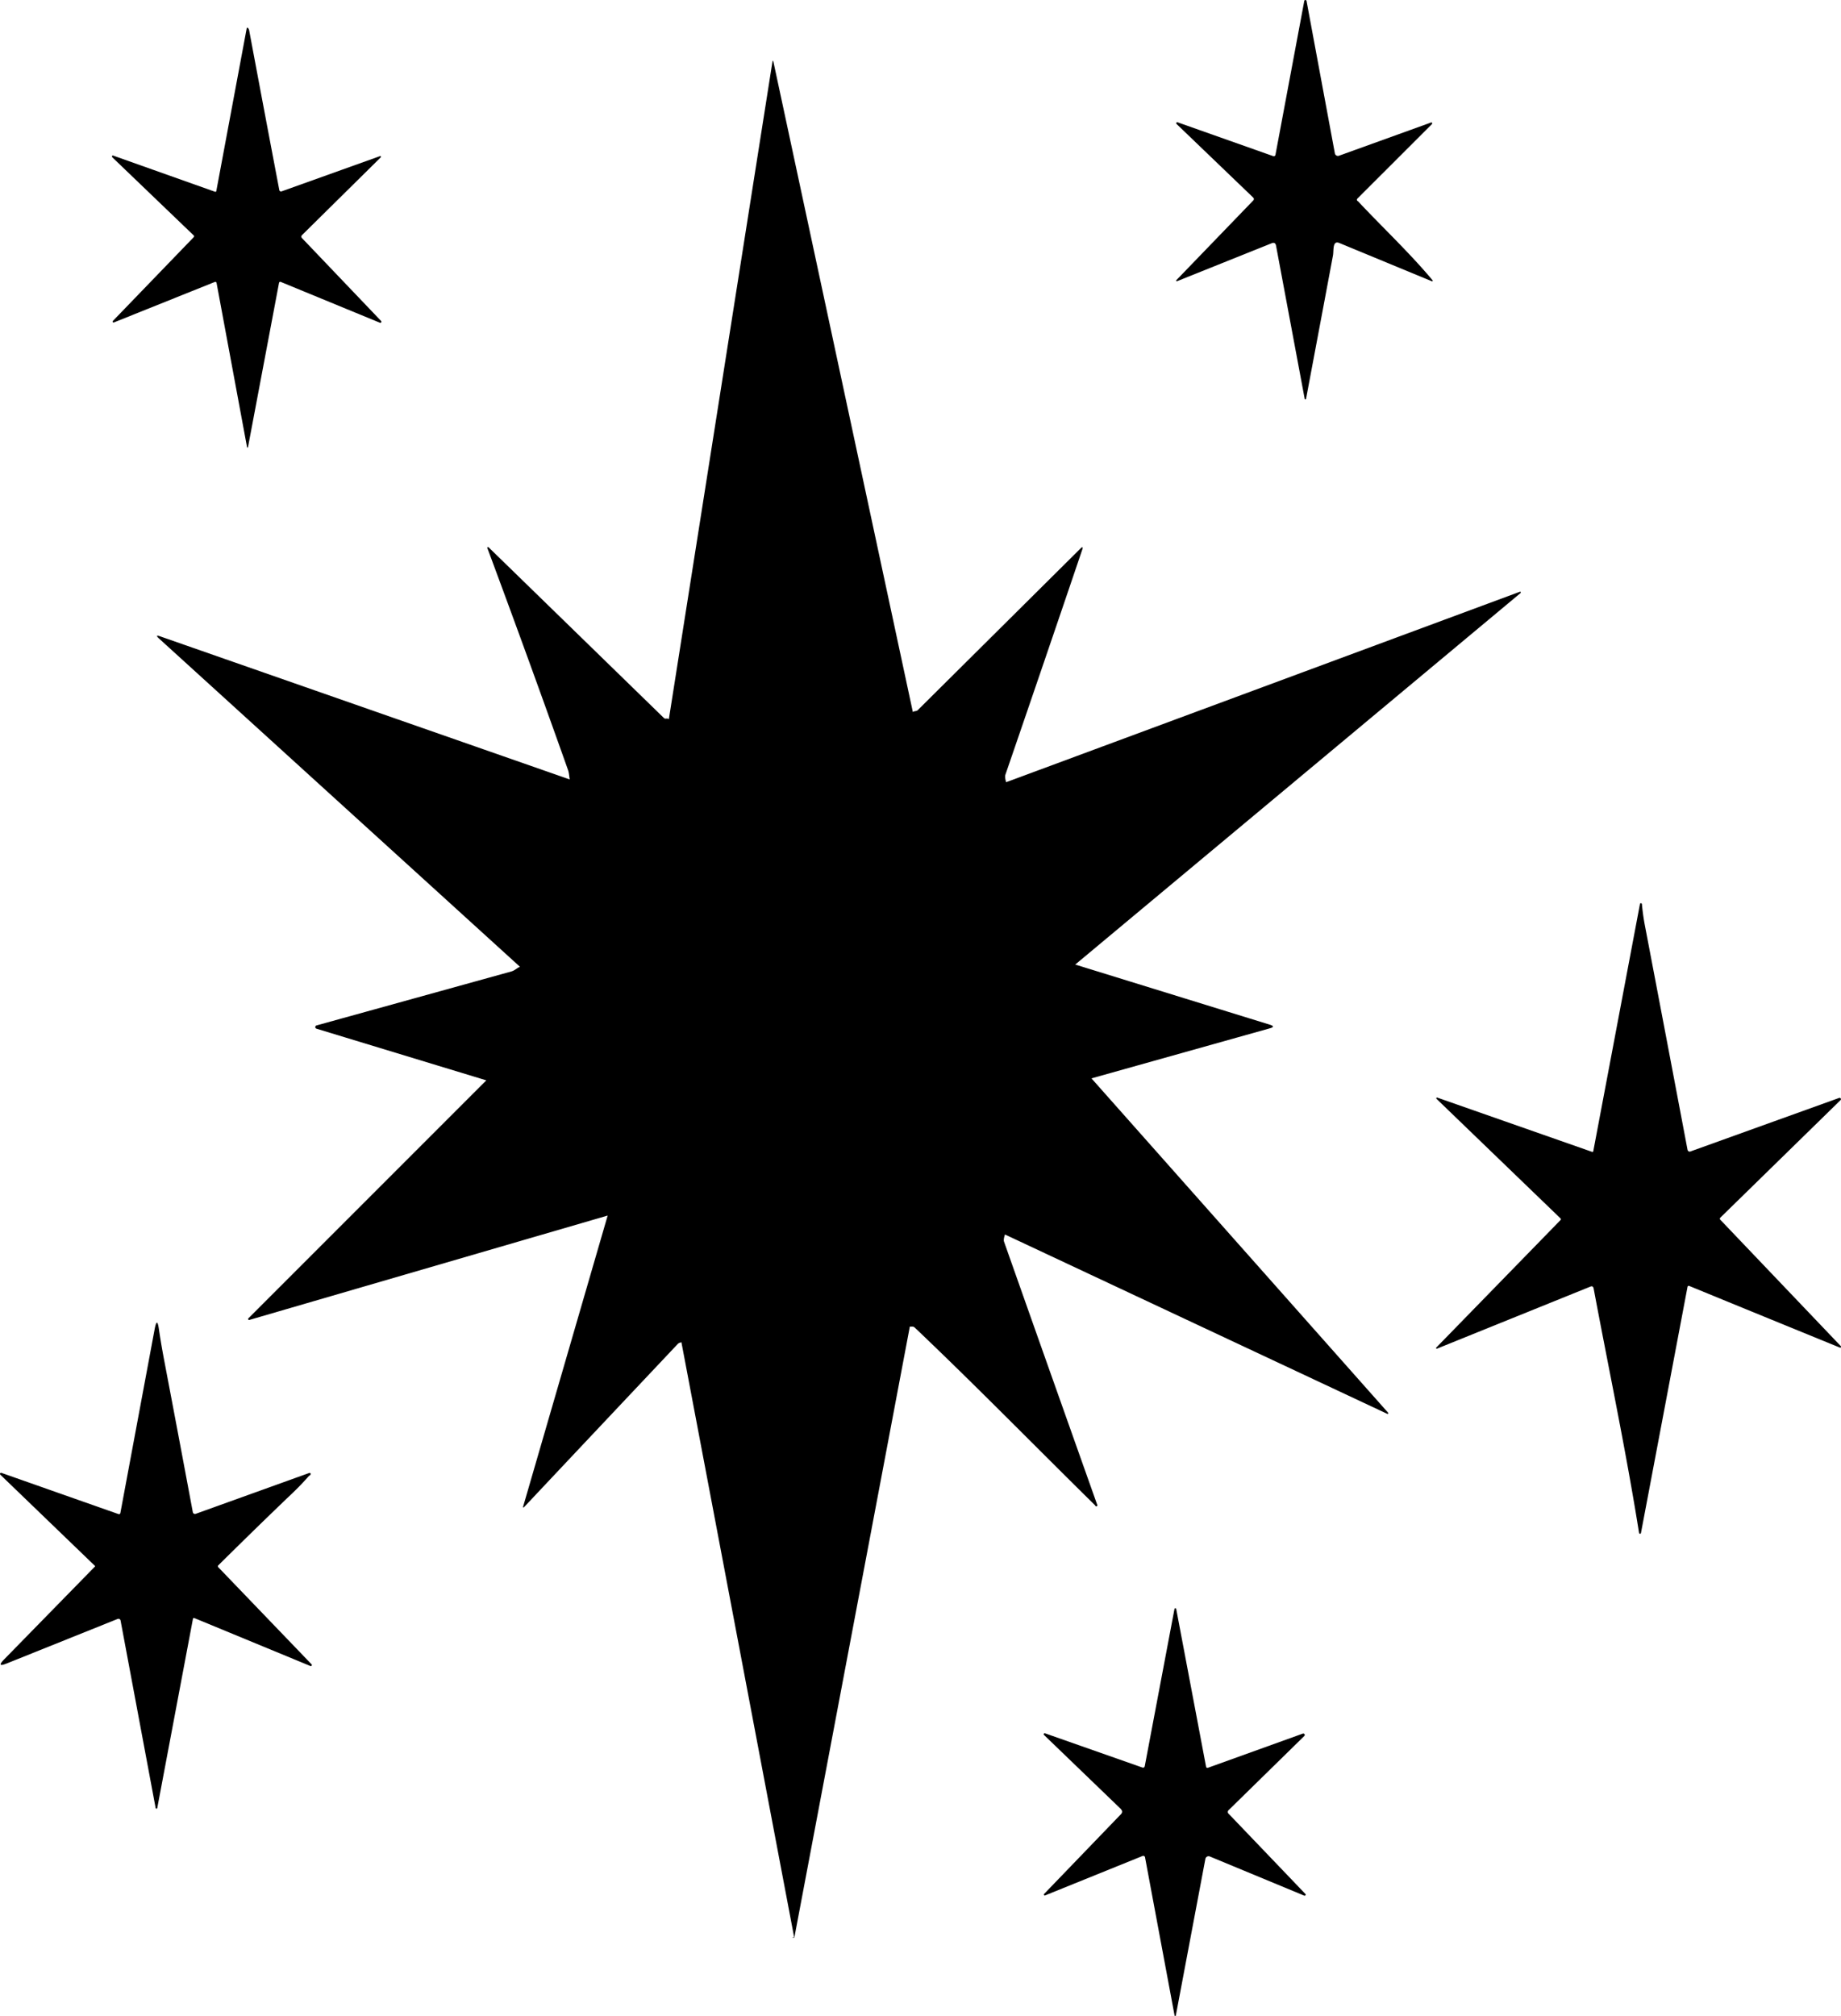<svg xmlns="http://www.w3.org/2000/svg" width="995.635" height="1089.998" data-name="Layer 2" viewBox="0 0 995.635 1089.998"><path d="M281.25 522.77 86.04 345.28c-1.68-1.53-1.46-1.93.69-1.17l221.39 77.33c-.29-1.64-.4-3.65-.91-5.07-14.26-40.18-28.8-80.18-43.64-120.03 0-.04-.04-.07-.04-.15 0-.22.18-.4.4-.4.11 0 .22.04.29.11l94.8 92.28c.33.33.8.47 1.24.36.55-.11 1.02 0 1.46.33l55.97-355.12c.18-1.2.4-1.24.66 0l75.33 351.22a3.9 3.9 0 0 1 1.53-.51c.47-.04.88-.26 1.2-.58l87.83-87.21c1.24-1.24 1.57-1.02 1.02.62-13.71 40.43-27.56 80.94-41.53 121.59-.29.84-.15 2.19.4 4.05l277.79-102.96s.11-.04.15-.04c.22 0 .4.18.4.4 0 .11-.04.22-.15.33L581.5 521.52l105.26 32.52c2.22.69 2.22 1.35-.04 1.97l-96.44 27.05L750.7 763.83a.4.4 0 0 1 .11.26c0 .22-.18.4-.4.4-.07 0-.11 0-.15-.04l-206.77-96.98c-.58 1.82-.77 3.1-.51 3.83 16.77 47.54 33.62 95.02 50.46 142.45.11.26-.04.55-.33.66-.4.15-.66.04-.77-.4-32.56-32.05-64.57-64.79-97.68-96.25-.33-.29-.69-.47-1.13-.47h-1.49l-62.42 330.18c0 .11-.07.15-.18.15-1.2.07-1.24 0-.07-.26.07 0 .11-.07.07-.15l-60.92-321.47c-.95.22-1.57.51-1.9.84-27.75 29.42-55.53 58.88-83.31 88.42-.04.07-.11.07-.18.07-.15 0-.26-.11-.26-.26v-.07l45.76-157.51-193.79 56.44h-.15a.5.5 0 0 1-.51-.51c0-.15.04-.26.15-.36L263 584.13l-91.84-27.93a.9.9 0 0 1-.66-.88c0-.41.29-.77.66-.88 35.73-9.88 70.84-19.62 105.33-29.17 1.86-.51 2.84-1.68 4.59-2.52h.15zm452.98-414.16c13.27 14.18 28 27.96 40.54 42.95.07.07.07.15.07.22 0 .18-.15.33-.33.33-.04 0-.11 0-.15-.04l-50.1-20.71c-1.46-.58-2.41-.15-2.81 1.42-.44 1.71-.29 3.76-.55 5.29-4.85 25.96-9.73 51.85-14.58 77.62-.04.18-.18.29-.36.29s-.33-.15-.36-.29l-15.5-82.84c-.26-1.42-1.06-1.86-2.41-1.31l-51.08 20.49s-.11.04-.15.04c-.22 0-.36-.18-.36-.36 0-.11.04-.22.11-.26l41.6-43.1c.18-.18.29-.47.29-.73s-.11-.58-.33-.77l-41.46-39.81a.6.6 0 0 1-.18-.4c0-.29.26-.55.55-.55.07 0 .15 0 .18.04l51.74 18.3c.07.04.18.04.29.04.4 0 .77-.29.88-.69L705.36.55c.04-.33.33-.55.62-.55s.58.22.62.55l15.31 82.36c.15.8.84 1.39 1.68 1.39.18 0 .4-.04.58-.11l49.8-17.97c.07-.04.18-.04.26 0 .26.07.36.36.29.66-.04.11-.07.18-.15.26l-40.18 40.14c-.47.47-.47.95-.04 1.46l.07-.11zM60.71 84.88a.56.56 0 0 1-.15-.33c0-.26.22-.47.47-.47.04 0 .11 0 .15.04l55.05 19.54c.44.15.69 0 .77-.44l16.44-88.01s0-.07.04-.07c.07-.15.29-.22.44-.15.04 0 .04.04.07.04.4.36.66.84.77 1.42 5.36 28.66 10.79 57.42 16.3 86.34.07.44.47.73.91.73.11 0 .22 0 .29-.04l53.27-19.07s.07-.04.11-.04c.22 0 .4.18.4.4 0 .11-.04.22-.11.29l-42.62 42.08c-.22.22-.33.47-.33.77s.11.55.29.77l42.84 44.88c.07.07.11.18.15.29.07.33-.15.62-.47.69-.11.04-.22 0-.33-.04l-53.49-22.02c-.58-.26-.95-.04-1.09.58l-16.74 88.63c0 .15-.11.29-.29.29s-.26-.11-.26-.29l-16.44-88.56c-.15-.69-.51-.88-1.13-.62l-54.44 21.84s-.11.04-.15.04c-.26 0-.51-.22-.51-.51 0-.11.04-.22.11-.33l43.68-45.25c.36-.36.36-.73 0-1.06L60.59 84.91l.11-.04zm801.14 611.77c-.22-1.06-.8-1.39-1.79-.98l-82.87 33.51c-.07.04-.11.04-.18.04-.22 0-.36-.18-.36-.36 0-.11.04-.22.15-.29l67.16-68.91c.11-.11.18-.29.18-.44s-.07-.36-.22-.47l-67.05-64.64a.42.42 0 0 1-.11-.29c0-.22.18-.4.4-.4.04 0 .11 0 .15.04l83.64 29.31c.4.15.62 0 .73-.4l25.23-133.59c.04-.26.26-.44.51-.44s.51.22.55.47c.33 3.83.88 7.77 1.64 11.74 7.62 39.92 15.31 80.32 23.04 121.19 0 .04 0 .07.04.07.18.62.8.98 1.42.8.04 0 .07 0 .11-.04l80.43-28.95c.07-.04.15-.04.22-.04.4 0 .73.33.73.73 0 .18-.07.36-.22.51l-65.01 63.55c-.33.33-.33.8 0 1.13l65.19 68.36s.07.11.07.18c.04.55-.18.73-.69.55-27.2-11.12-54.36-22.2-81.42-33.32-.07-.04-.15-.04-.26-.04-.29 0-.55.22-.62.51l-25.19 133.15c-.07.22-.26.4-.51.4s-.44-.18-.51-.4c-7.04-44.3-16.37-88.45-24.57-132.24zM167.14 797.94c-2.77 3.17-5.69 6.23-8.79 9.19-13.45 12.83-26.83 25.89-40.22 39.16-.4.36-.4.77 0 1.17l50.35 52.39c.11.11.18.26.18.4 0 .33-.26.58-.58.58-.07 0-.18 0-.22-.04l-62.75-25.92c-.07-.04-.15-.04-.22-.04-.26 0-.51.18-.55.47L85.05 977.57c-.04.22-.22.36-.44.36s-.4-.15-.44-.36L65.21 876.21c-.11-.55-.58-.95-1.13-.95-.15 0-.29.04-.44.07L3.7 899.39c-3.9 1.57-4.41.84-1.46-2.19l49.08-50.17c.15-.15.11-.29 0-.4L.18 797.35a.6.6 0 0 1-.18-.44c0-.33.26-.58.58-.58.07 0 .15 0 .22.04l63.19 22.24c.62.22.98 0 1.13-.66l18.52-99.32c.88-4.63 1.64-4.63 2.3.04.66 4.52 1.57 10.06 2.81 16.59 5.25 27.6 10.43 55.05 15.53 82.36.11.55.58.95 1.17.95.15 0 .26-.04.4-.07l61.4-22.09c.07-.04.11-.04.18-.04.33 0 .58.26.58.58 0 .04 0 .11-.04.15-.11.44-.4.73-.8.84h-.04zm438.98 180.11-41.53-40a.47.47 0 0 1-.15-.36c0-.29.26-.55.55-.55.07 0 .11 0 .18.04l52.5 18.45c.84.29 1.31 0 1.46-.84l16.04-84.84c.04-.22.22-.4.47-.4s.44.18.47.4l16.12 85.17c.15.66.51.88 1.13.66l51.23-18.45c.07-.04.15-.04.26-.04.44 0 .77.36.77.77 0 .18-.07.4-.22.55l-41.02 40.18c-.47.47-.51 1.28-.04 1.75l41.67 43.53c.07.07.15.18.15.29.04.29-.22.55-.55.58-.11 0-.26 0-.36-.04l-50.93-21.11c-.07-.04-.11-.04-.18-.07-.95-.29-1.93.26-2.22 1.2 0 .07-.04.11-.04.18l-15.97 84.62c0 .07-.04.15-.11.18-.15.15-.36.11-.47 0-.04-.04-.07-.11-.11-.18l-15.97-85.5c-.07-.47-.51-.8-.95-.8-.11 0-.26.04-.36.07l-52.72 21.33c-.07.04-.11.04-.18.04a.5.5 0 0 1-.51-.51c0-.15.04-.26.15-.33l41.49-43.06c.91-.95.91-1.9-.04-2.84v-.07z" data-name="Layer 1" style="stroke-width:0"/></svg>